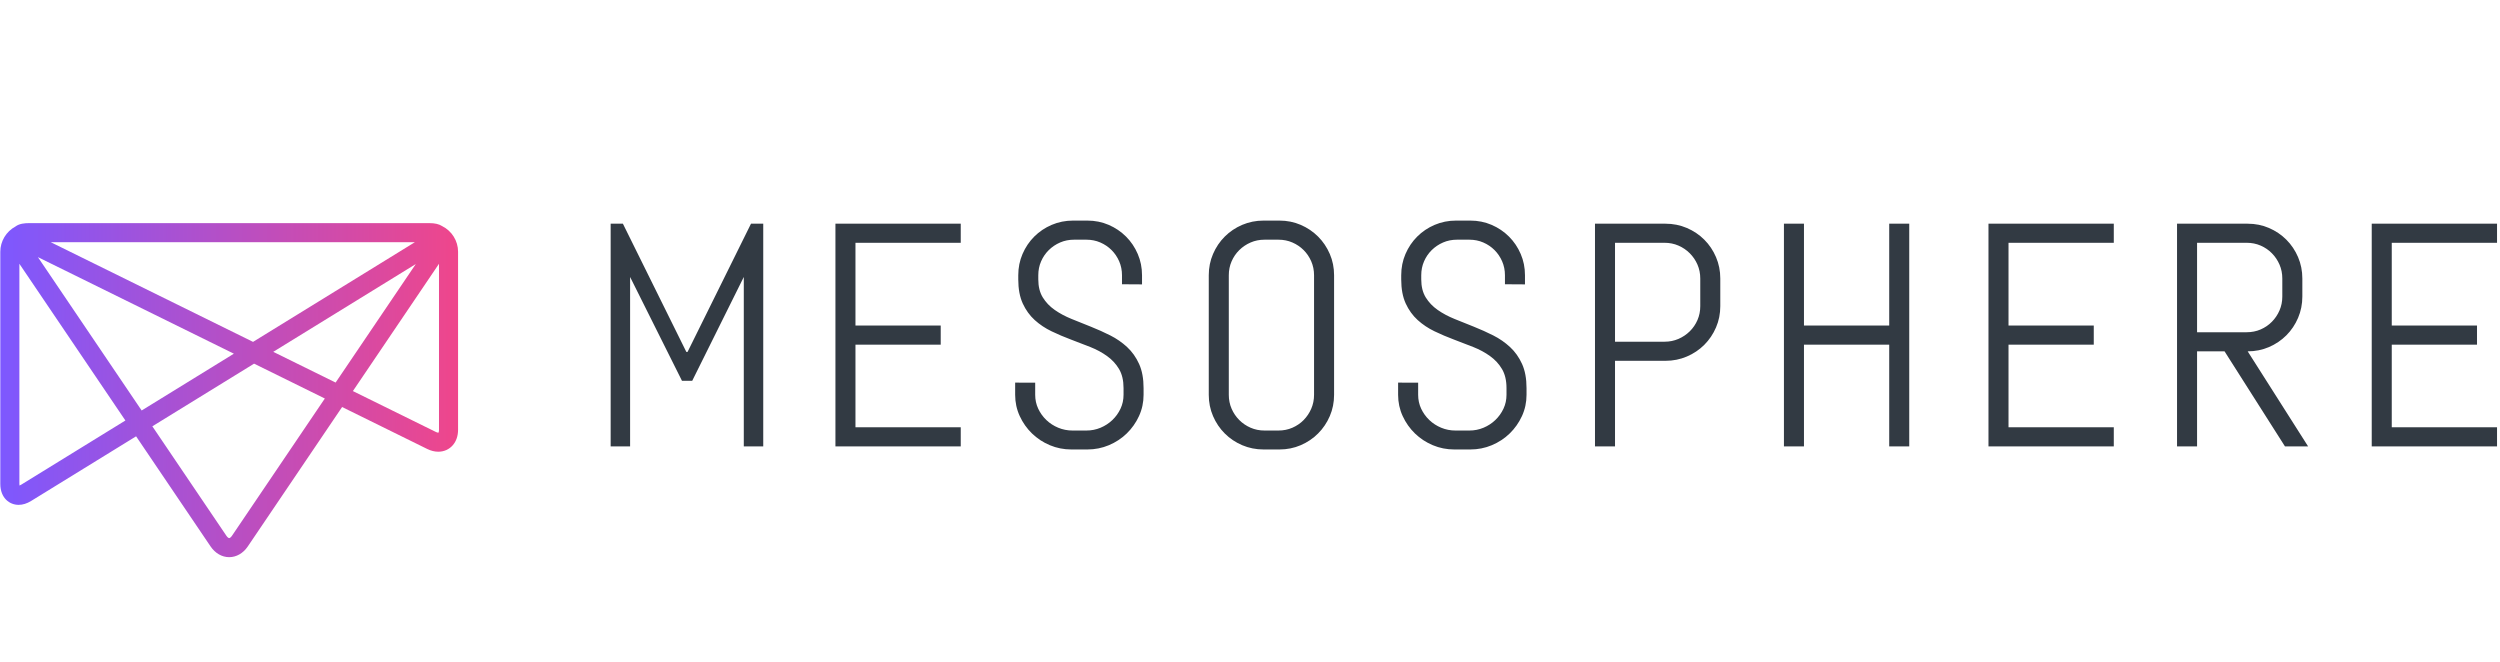 <?xml version="1.0" encoding="UTF-8" standalone="no"?>
<svg width="340px" height="90px" viewBox="0 0 340 90" version="1.1" xmlns="http://www.w3.org/2000/svg" xmlns:xlink="http://www.w3.org/1999/xlink">
    <!-- Generator: Sketch 3.7 (28169) - http://www.bohemiancoding.com/sketch -->
    <title>mesosphere</title>
    <desc>Created with Sketch.</desc>
    <defs>
        <linearGradient x1="3.061617e-15%" y1="50%" x2="100%" y2="50%" id="linearGradient-1">
            <stop stop-color="#7D58FF" offset="0%"></stop>
            <stop stop-color="#EF468B" offset="100%"></stop>
        </linearGradient>
    </defs>
    <g id="Logos" stroke="none" stroke-width="1" fill="none" fill-rule="evenodd">
        <g id="mesosphere">
            <g id="Logo" transform="translate(0, 30)">
                <path d="M325.279,3.02 L325.279,14.276 L336.873,14.276 L336.873,16.873 L325.279,16.873 L325.279,28.108 L339.597,28.108 L339.597,30.706 L322.555,30.706 L322.555,0.423 L339.597,0.423 L339.597,3.02 L325.279,3.02 L325.279,3.02 Z M305.685,17.782 L313.9,30.706 L310.753,30.706 L302.539,17.782 L298.801,17.782 L298.801,30.706 L296.077,30.706 L296.077,0.423 L305.685,0.423 C306.713,0.423 307.678,0.616 308.578,1.003 C309.479,1.391 310.268,1.922 310.944,2.598 C311.619,3.274 312.151,4.066 312.538,4.972 C312.925,5.882 313.119,6.851 313.119,7.877 L313.119,10.327 C313.119,11.354 312.925,12.322 312.538,13.231 C312.151,14.138 311.619,14.931 310.944,15.606 C310.268,16.282 309.479,16.814 308.578,17.202 C307.678,17.588 306.713,17.782 305.685,17.782 L305.685,17.782 Z M305.558,15.184 C306.234,15.184 306.864,15.057 307.449,14.804 C308.032,14.551 308.543,14.203 308.979,13.758 C309.416,13.316 309.761,12.801 310.014,12.218 C310.268,11.633 310.394,11.003 310.394,10.327 L310.394,7.877 C310.394,7.201 310.268,6.571 310.014,5.986 C309.761,5.403 309.416,4.888 308.979,4.446 C308.543,4.001 308.032,3.654 307.449,3.4 C306.864,3.147 306.234,3.02 305.558,3.02 L298.801,3.02 L298.801,15.184 L305.558,15.184 L305.558,15.184 Z M270.433,30.706 L287.476,30.706 L287.476,28.108 L273.158,28.108 L273.158,16.873 L284.752,16.873 L284.752,14.276 L273.158,14.276 L273.158,3.02 L287.476,3.02 L287.476,0.423 L270.433,0.423 L270.433,30.706 L270.433,30.706 Z M256.933,14.276 L245.34,14.276 L245.34,0.423 L242.615,0.423 L242.615,30.706 L245.34,30.706 L245.34,16.873 L256.933,16.873 L256.933,30.706 L259.657,30.706 L259.657,0.423 L256.933,0.423 L256.933,14.276 L256.933,14.276 Z M233.379,4.972 C233.767,5.882 233.96,6.851 233.96,7.877 L233.96,11.636 C233.96,12.663 233.767,13.628 233.379,14.529 C232.992,15.431 232.461,16.219 231.785,16.894 C231.109,17.57 230.317,18.102 229.409,18.488 C228.501,18.876 227.533,19.07 226.506,19.07 L219.642,19.07 L219.642,30.706 L216.918,30.706 L216.918,0.423 L226.506,0.423 C227.533,0.423 228.501,0.616 229.409,1.003 C230.317,1.391 231.109,1.922 231.785,2.598 C232.461,3.274 232.992,4.066 233.379,4.972 L233.379,4.972 Z M231.236,7.877 C231.236,7.201 231.109,6.571 230.856,5.986 C230.602,5.403 230.254,4.888 229.81,4.446 C229.367,4.001 228.853,3.654 228.269,3.4 C227.685,3.147 227.054,3.02 226.379,3.02 L219.642,3.02 L219.642,16.472 L226.379,16.472 C227.054,16.472 227.685,16.346 228.269,16.092 C228.853,15.839 229.367,15.493 229.81,15.057 C230.254,14.622 230.602,14.11 230.856,13.527 C231.109,12.942 231.236,12.312 231.236,11.636 L231.236,7.877 L231.236,7.877 Z M205.369,17.202 C204.694,16.575 203.93,16.047 203.078,15.616 C202.226,15.187 201.35,14.794 200.449,14.434 C199.548,14.076 198.672,13.724 197.82,13.378 C196.968,13.033 196.204,12.625 195.529,12.153 C194.853,11.682 194.311,11.116 193.902,10.454 C193.494,9.791 193.29,8.975 193.29,8.004 L193.29,7.434 C193.29,6.758 193.417,6.128 193.67,5.545 C193.923,4.96 194.272,4.45 194.715,4.013 C195.159,3.576 195.673,3.231 196.257,2.978 C196.841,2.724 197.471,2.598 198.147,2.598 L199.837,2.598 C200.512,2.598 201.143,2.724 201.727,2.978 C202.311,3.231 202.821,3.576 203.258,4.013 C203.694,4.45 204.039,4.96 204.292,5.545 C204.546,6.128 204.673,6.758 204.673,7.434 L204.673,8.659 L207.397,8.676 L207.397,7.434 C207.397,6.405 207.204,5.44 206.816,4.541 C206.429,3.641 205.898,2.851 205.222,2.175 C204.546,1.5 203.757,0.968 202.856,0.58 C201.956,0.193 200.991,0 199.963,0 L198.02,0 C196.993,0 196.025,0.193 195.117,0.58 C194.209,0.968 193.417,1.5 192.741,2.175 C192.065,2.851 191.534,3.641 191.146,4.541 C190.759,5.44 190.566,6.405 190.566,7.434 L190.566,8.004 C190.566,9.3 190.77,10.39 191.178,11.277 C191.587,12.164 192.128,12.913 192.804,13.527 C193.48,14.138 194.244,14.648 195.096,15.057 C195.948,15.467 196.824,15.839 197.725,16.176 C198.625,16.514 199.502,16.852 200.354,17.19 C201.206,17.528 201.97,17.939 202.645,18.427 C203.321,18.91 203.863,19.498 204.271,20.189 C204.68,20.88 204.884,21.743 204.884,22.787 L204.884,23.694 C204.884,24.37 204.747,25.001 204.472,25.584 C204.198,26.169 203.828,26.682 203.363,27.127 C202.899,27.569 202.364,27.918 201.758,28.172 C201.153,28.425 200.512,28.552 199.837,28.552 L197.936,28.552 C197.26,28.552 196.616,28.425 196.004,28.172 C195.391,27.918 194.853,27.569 194.388,27.127 C193.923,26.682 193.554,26.169 193.279,25.584 C193.005,25.001 192.868,24.37 192.868,23.694 L192.868,22.047 L190.143,22.036 L190.143,23.694 C190.143,24.723 190.351,25.688 190.766,26.588 C191.181,27.488 191.738,28.277 192.435,28.953 C193.132,29.629 193.941,30.16 194.863,30.548 C195.785,30.935 196.761,31.128 197.788,31.128 L199.963,31.128 C200.991,31.128 201.966,30.935 202.888,30.548 C203.81,30.16 204.62,29.629 205.317,28.953 C206.014,28.277 206.57,27.488 206.985,26.588 C207.4,25.688 207.608,24.723 207.608,23.694 L207.608,22.787 C207.608,21.49 207.404,20.392 206.996,19.492 C206.587,18.592 206.045,17.827 205.369,17.202 L205.369,17.202 Z M180.854,4.541 C181.242,5.44 181.435,6.405 181.435,7.434 L181.435,23.694 C181.435,24.723 181.242,25.688 180.854,26.588 C180.466,27.488 179.935,28.277 179.259,28.953 C178.584,29.629 177.795,30.16 176.894,30.548 C175.994,30.935 175.029,31.128 174.001,31.128 L171.847,31.128 C170.82,31.128 169.852,30.935 168.943,30.548 C168.035,30.16 167.243,29.629 166.568,28.953 C165.892,28.277 165.36,27.488 164.973,26.588 C164.586,25.688 164.392,24.723 164.392,23.694 L164.392,7.434 C164.392,6.405 164.586,5.44 164.973,4.541 C165.36,3.641 165.892,2.851 166.568,2.175 C167.243,1.5 168.035,0.968 168.943,0.58 C169.852,0.193 170.82,0 171.847,0 L174.001,0 C175.029,0 175.994,0.193 176.894,0.58 C177.795,0.968 178.584,1.5 179.259,2.175 C179.935,2.851 180.466,3.641 180.854,4.541 L180.854,4.541 Z M178.711,7.434 C178.711,6.758 178.584,6.128 178.33,5.545 C178.077,4.96 177.732,4.45 177.296,4.013 C176.859,3.576 176.349,3.231 175.764,2.978 C175.181,2.724 174.55,2.598 173.874,2.598 L171.974,2.598 C171.298,2.598 170.668,2.724 170.084,2.978 C169.5,3.231 168.985,3.576 168.542,4.013 C168.099,4.45 167.75,4.96 167.497,5.545 C167.243,6.128 167.117,6.758 167.117,7.434 L167.117,23.694 C167.117,24.37 167.243,25.001 167.497,25.584 C167.75,26.169 168.099,26.682 168.542,27.127 C168.985,27.569 169.5,27.918 170.084,28.172 C170.668,28.425 171.298,28.552 171.974,28.552 L173.874,28.552 C174.55,28.552 175.181,28.425 175.764,28.172 C176.349,27.918 176.859,27.569 177.296,27.127 C177.732,26.682 178.077,26.169 178.33,25.584 C178.584,25.001 178.711,24.37 178.711,23.694 L178.711,7.434 L178.711,7.434 Z M153.288,17.202 C152.612,16.575 151.848,16.047 150.996,15.616 C150.144,15.187 149.268,14.794 148.367,14.434 C147.466,14.076 146.59,13.724 145.738,13.378 C144.886,13.033 144.122,12.625 143.447,12.153 C142.771,11.682 142.229,11.116 141.821,10.454 C141.412,9.791 141.208,8.975 141.208,8.004 L141.208,7.434 C141.208,6.758 141.335,6.128 141.588,5.545 C141.842,4.96 142.19,4.45 142.634,4.013 C143.077,3.576 143.591,3.231 144.175,2.978 C144.759,2.724 145.39,2.598 146.065,2.598 L147.755,2.598 C148.43,2.598 149.061,2.724 149.645,2.978 C150.229,3.231 150.74,3.576 151.176,4.013 C151.612,4.45 151.957,4.96 152.211,5.545 C152.464,6.128 152.591,6.758 152.591,7.434 L152.591,8.659 L155.315,8.676 L155.315,7.434 C155.315,6.405 155.122,5.44 154.734,4.541 C154.347,3.641 153.816,2.851 153.14,2.175 C152.464,1.5 151.675,0.968 150.775,0.58 C149.874,0.193 148.909,0 147.882,0 L145.938,0 C144.911,0 143.943,0.193 143.035,0.58 C142.127,0.968 141.335,1.5 140.659,2.175 C139.983,2.851 139.452,3.641 139.065,4.541 C138.677,5.44 138.484,6.405 138.484,7.434 L138.484,8.004 C138.484,9.3 138.688,10.39 139.096,11.277 C139.505,12.164 140.047,12.913 140.722,13.527 C141.398,14.138 142.162,14.648 143.014,15.057 C143.866,15.467 144.742,15.839 145.643,16.176 C146.544,16.514 147.42,16.852 148.272,17.19 C149.124,17.528 149.888,17.939 150.563,18.427 C151.239,18.91 151.781,19.498 152.19,20.189 C152.598,20.88 152.802,21.743 152.802,22.787 L152.802,23.694 C152.802,24.37 152.664,25.001 152.39,25.584 C152.116,26.169 151.746,26.682 151.281,27.127 C150.817,27.569 150.281,27.918 149.677,28.172 C149.071,28.425 148.43,28.552 147.755,28.552 L145.854,28.552 C145.178,28.552 144.534,28.425 143.922,28.172 C143.31,27.918 142.771,27.569 142.306,27.127 C141.842,26.682 141.472,26.169 141.198,25.584 C140.923,25.001 140.786,24.37 140.786,23.694 L140.786,22.047 L138.061,22.036 L138.061,23.694 C138.061,24.723 138.27,25.688 138.685,26.588 C139.1,27.488 139.656,28.277 140.353,28.953 C141.05,29.629 141.859,30.16 142.781,30.548 C143.703,30.935 144.679,31.128 145.706,31.128 L147.882,31.128 C148.909,31.128 149.884,30.935 150.806,30.548 C151.728,30.16 152.538,29.629 153.235,28.953 C153.932,28.277 154.488,27.488 154.903,26.588 C155.318,25.688 155.526,24.723 155.526,23.694 L155.526,22.787 C155.526,21.49 155.322,20.392 154.914,19.492 C154.505,18.592 153.963,17.827 153.288,17.202 L153.288,17.202 Z M113.619,30.706 L130.661,30.706 L130.661,28.108 L116.343,28.108 L116.343,16.873 L127.937,16.873 L127.937,14.276 L116.343,14.276 L116.343,3.02 L130.661,3.02 L130.661,0.423 L113.619,0.423 L113.619,30.706 L113.619,30.706 Z M93.507,17.863 L93.343,17.863 L84.714,0.423 L83.049,0.423 L83.049,30.706 L85.694,30.706 L85.694,7.669 L92.748,21.787 L94.143,21.787 L101.156,7.669 L101.156,30.706 L103.801,30.706 L103.801,0.423 L102.136,0.423 L93.507,17.863 L93.507,17.863 Z" id="Mesosphere" fill="#323A43"></path>
                <path d="M31.169,45.775 C30.189,45.775 29.268,45.244 28.642,44.319 L18.508,29.339 L4.227,38.135 C3.661,38.484 3.089,38.661 2.528,38.661 C1.33,38.661 0.042,37.765 0.042,35.797 L0.042,4.237 C0.042,2.807 0.843,1.482 2.099,0.807 C2.638,0.399 3.384,0.346 3.933,0.346 L58.406,0.346 L58.41,0.346 L58.413,0.346 L58.419,0.346 C59.152,0.347 59.715,0.48 60.131,0.751 C61.451,1.407 62.297,2.76 62.297,4.237 L62.297,28.447 C62.297,29.27 62.056,29.989 61.6,30.527 C61.105,31.111 60.397,31.433 59.608,31.433 C59.608,31.433 59.608,31.433 59.608,31.433 C59.112,31.433 58.604,31.307 58.1,31.058 L46.526,25.355 L33.697,44.319 C33.071,45.244 32.15,45.775 31.169,45.775 L31.169,45.775 Z M20.719,27.977 L30.79,42.865 C30.938,43.083 31.087,43.181 31.169,43.181 C31.252,43.181 31.401,43.083 31.549,42.865 L44.177,24.197 L34.554,19.456 L20.719,27.977 L20.719,27.977 Z M2.528,36.067 L2.528,37.364 L2.528,36.067 L2.528,36.067 Z M2.636,5.875 L2.636,35.797 C2.636,35.897 2.644,35.976 2.655,36.034 C2.709,36.014 2.779,35.98 2.867,35.926 L17.053,27.188 L2.636,5.875 L2.636,5.875 Z M47.993,23.186 L59.247,28.731 C59.557,28.884 59.643,28.836 59.644,28.835 C59.642,28.826 59.703,28.703 59.703,28.447 L59.703,5.875 L47.993,23.186 L47.993,23.186 Z M5.155,4.969 L19.264,25.827 L31.806,18.102 L5.155,4.969 L5.155,4.969 Z M37.162,17.849 L45.644,22.028 L56.549,5.908 L37.162,17.849 L37.162,17.849 Z M6.905,2.94 L34.414,16.495 L56.421,2.94 L6.905,2.94 L6.905,2.94 Z" id="Mark" fill="url(#linearGradient-1)"></path>
            </g>
        </g>
    </g>
</svg>